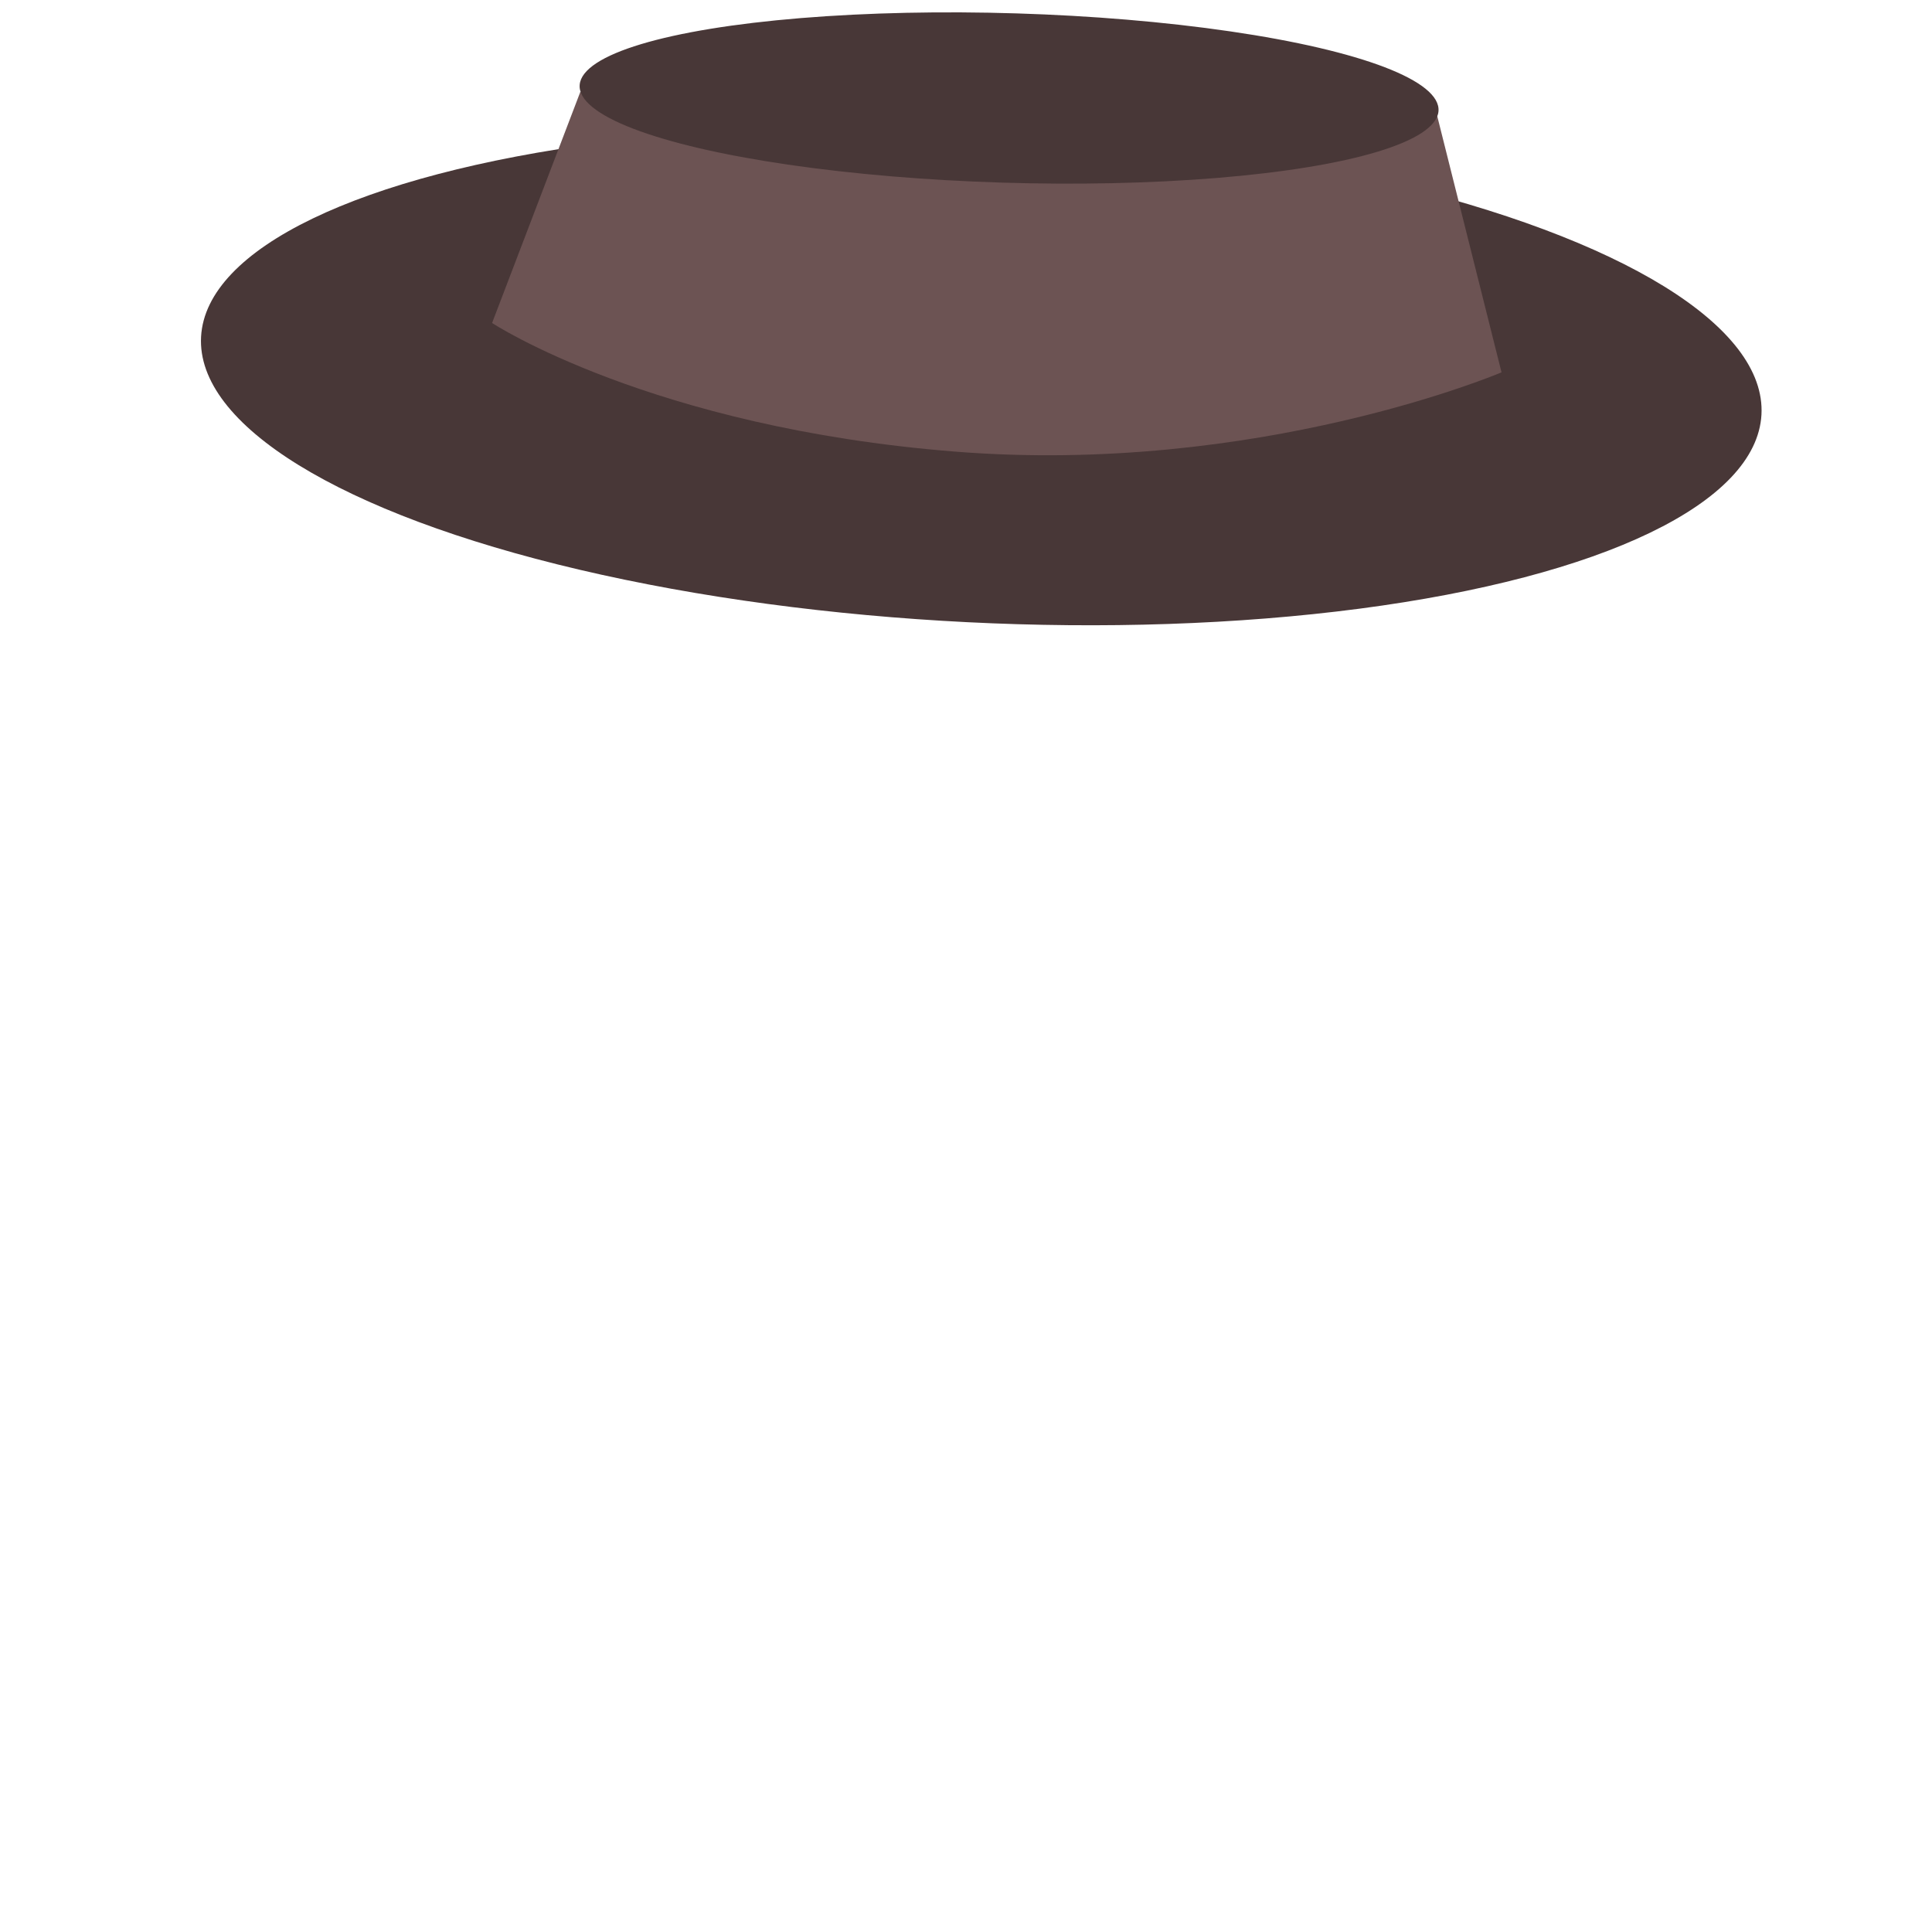 <?xml version="1.0" encoding="UTF-8" standalone="no"?>
<!-- Created with Inkscape (http://www.inkscape.org/) -->

<svg
   xmlns:dc="http://purl.org/dc/elements/1.1/"
   xmlns:cc="http://creativecommons.org/ns#"
   xmlns:rdf="http://www.w3.org/1999/02/22-rdf-syntax-ns#"
   xmlns:svg="http://www.w3.org/2000/svg"
   xmlns="http://www.w3.org/2000/svg"
   xmlns:sodipodi="http://sodipodi.sourceforge.net/DTD/sodipodi-0.dtd"
   xmlns:inkscape="http://www.inkscape.org/namespaces/inkscape"
   width="128"
   height="128"
   viewBox="0 0 33.867 33.867"
   version="1.1"
   id="svg827"
   inkscape:version="0.92.3 (2405546, 2018-03-11)"
   sodipodi:docname="circle_fedora.svg"
   inkscape:export-filename="C:\Users\steve\Documents\ludum-dare-43\assets\square_avatar_1.png"
   inkscape:export-xdpi="96"
   inkscape:export-ydpi="96">
  <defs
     id="defs821" />
  <sodipodi:namedview
     id="base"
     pagecolor="#ffffff"
     bordercolor="#666666"
     borderopacity="1.0"
     inkscape:pageopacity="0.0"
     inkscape:pageshadow="2"
     inkscape:zoom="9.0208696"
     inkscape:cx="53.795114"
     inkscape:cy="54.059025"
     inkscape:document-units="mm"
     inkscape:current-layer="layer12"
     showgrid="false"
     units="px"
     width="96px"
     inkscape:window-width="2736"
     inkscape:window-height="1699"
     inkscape:window-x="-13"
     inkscape:window-y="-13"
     inkscape:window-maximized="1"
     showguides="true"
     inkscape:guide-bbox="true">
    <sodipodi:guide
       position="-44.875,8.212"
       orientation="1,0"
       id="guide6466"
       inkscape:locked="false" />
  </sodipodi:namedview>
  <g
     inkscape:groupmode="layer"
     id="layer12"
     inkscape:label="fedora"
     style="display:inline"
     sodipodi:insensitive="true">
    <ellipse
       style="fill:#483737;fill-opacity:1;stroke:none;stroke-width:0.965;stroke-miterlimit:4;stroke-dasharray:none;stroke-opacity:1"
       id="path5864"
       cx="17.539"
       cy="5.72"
       rx="13.69"
       ry="4.33"
       transform="matrix(0.999,0.05,-0.056,0.998,0,0)" />
    <path
       style="fill:#6c5353;fill-opacity:1;stroke:none;stroke-width:0.302px;stroke-linecap:butt;stroke-linejoin:miter;stroke-opacity:1"
       d="M 10.173,1.61 8.626,5.662 c 0,0 2.783,1.83 8.109,2.254 C 22.061,8.341 26.321,6.527 26.321,6.527 L 25.153,1.872 Z"
       id="path5868"
       inkscape:connector-curvature="0"
       sodipodi:nodetypes="ccsccc" />
    <ellipse
       transform="matrix(1,0.031,-0.089,0.996,0,0)"
       ry="1.489"
       rx="7.527"
       cy="1.171"
       cx="17.793"
       id="ellipse5866"
       style="fill:#483737;fill-opacity:1;stroke:none;stroke-width:0.42;stroke-miterlimit:4;stroke-dasharray:none;stroke-opacity:1" />
  </g>
</svg>
